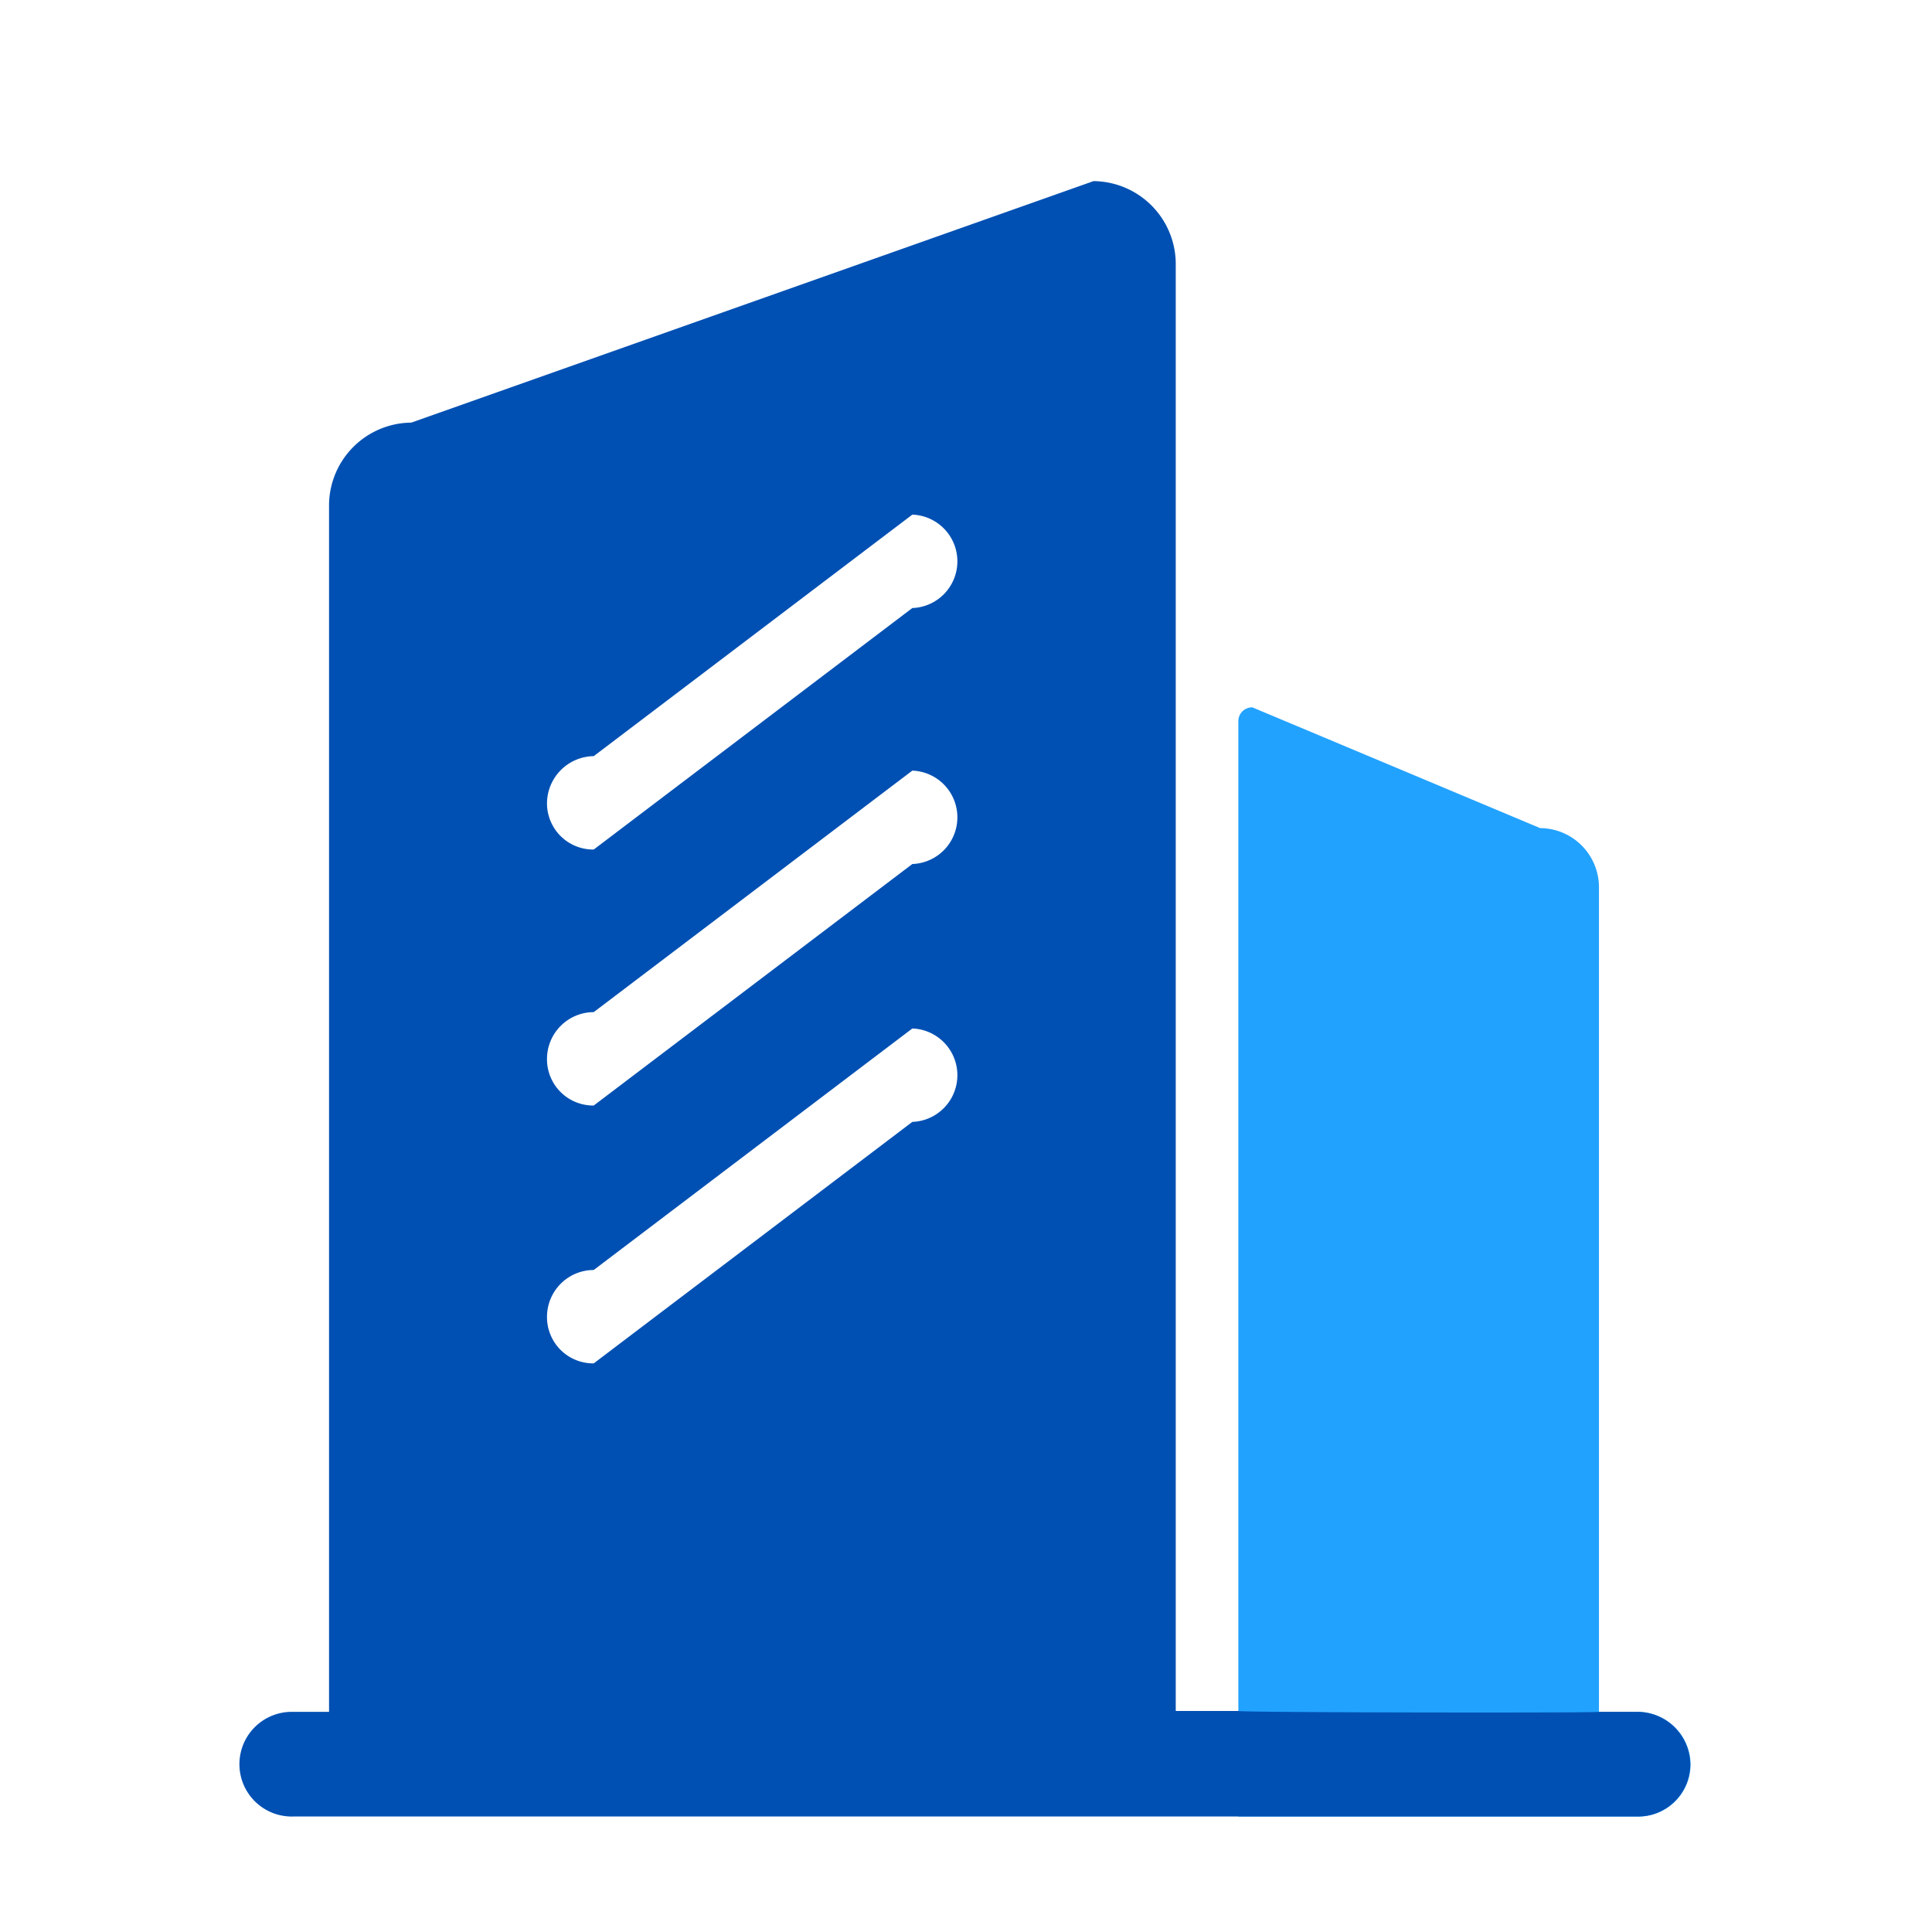 <svg xmlns="http://www.w3.org/2000/svg" width="32" height="32" viewBox="0 0 32 32">
  <defs>
    <style>
      .cls-1 {
        fill: none;
      }

      .cls-2 {
        fill: #22a2ff;
      }

      .cls-3 {
        fill: #0050b3;
      }
    </style>
  </defs>
  <g id="jgxxsh_icon_building" transform="translate(-331 -226)">
    <rect id="矩形_2510" data-name="矩形 2510" class="cls-1" width="32" height="32" transform="translate(331 226)"/>
    <path id="建筑" class="cls-2" d="M142.414,148.842h-.634V135.179a.981.981,0,0,0-.975-.975l-4.766-2a.228.228,0,0,0-.232.232v16.391c.042.035-.029,1.748,0,1.749h6.623a.865.865,0,0,0,.867-.867A.878.878,0,0,0,142.414,148.842Z" transform="translate(215.704 105.512)"/>
    <path id="建筑-2" data-name="建筑" class="cls-3" d="M142.414,148.842h-.634c-.028.019-5.973.012-5.973-.015H134.77V124.85a1.374,1.374,0,0,0-1.362-1.362l-11.3,4a1.374,1.374,0,0,0-1.362,1.362v19.992h-.588a.867.867,0,1,0,0,1.733h22.267a.865.865,0,0,0,.867-.867A.878.878,0,0,0,142.414,148.842Zm-17.284-15.83,5.277-4a.774.774,0,0,1,0,1.547l-5.277,4a.766.766,0,0,1-.774-.774A.786.786,0,0,1,125.13,133.012Zm0,4.24,5.277-4a.774.774,0,0,1,0,1.547l-5.277,4a.766.766,0,0,1-.774-.774A.776.776,0,0,1,125.13,137.252Zm0,4.271,5.277-4a.774.774,0,0,1,0,1.547l-5.277,4a.766.766,0,0,1-.774-.774A.776.776,0,0,1,125.13,141.523Z" transform="translate(215.704 105.512)"/>
  </g>
</svg>
